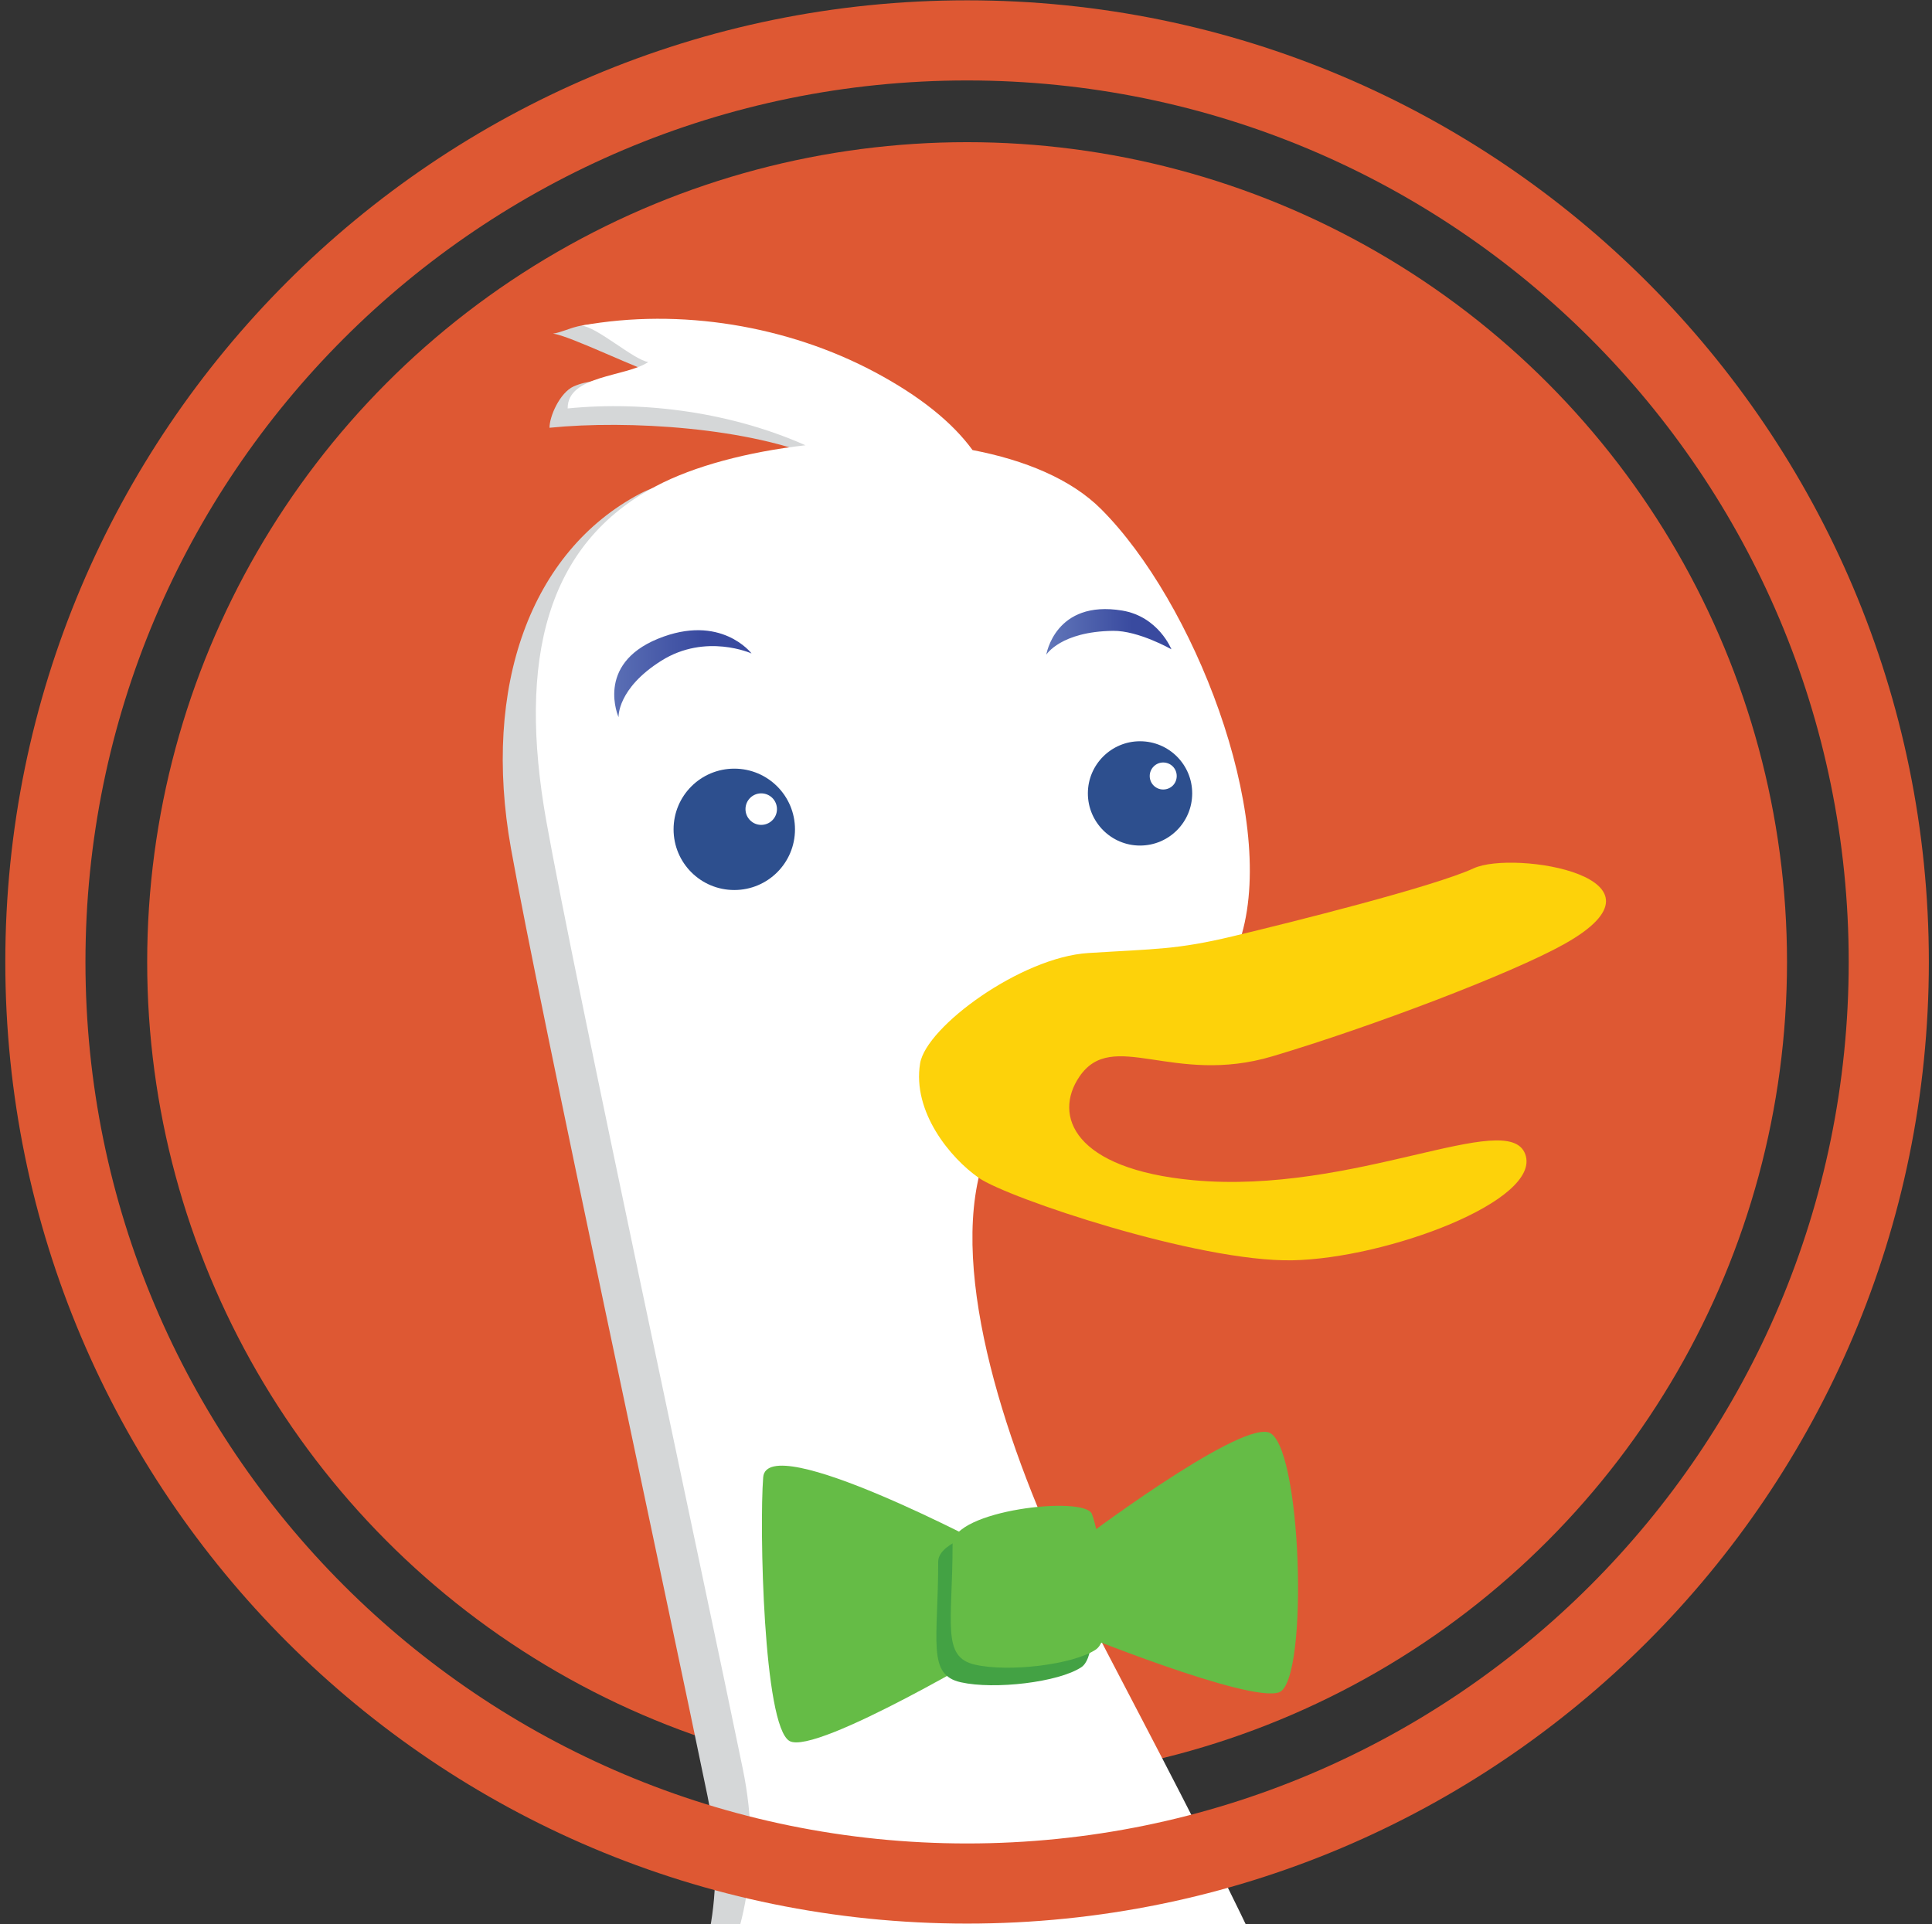 <?xml version="1.0" encoding="UTF-8" standalone="no"?>
<svg width="256px" height="255px" viewBox="0 0 256 255" version="1.1" xmlns="http://www.w3.org/2000/svg" xmlns:xlink="http://www.w3.org/1999/xlink" preserveAspectRatio="xMidYMid">
    <rect x="0" y="0" width="256" height="255" fill="#333333" stroke="none"/>
    <defs>
        <linearGradient x1="0.001%" y1="49.993%" x2="100.008%" y2="49.993%" id="linearGradient-1">
            <stop stop-color="#6176B9" offset="0.56%"></stop>
            <stop stop-color="#394A9F" offset="69.1%"></stop>
        </linearGradient>
        <linearGradient x1="0.005%" y1="49.997%" x2="100.001%" y2="49.997%" id="linearGradient-2">
            <stop stop-color="#6176B9" offset="0.56%"></stop>
            <stop stop-color="#394A9F" offset="69.1%"></stop>
        </linearGradient>
    </defs>
	<g>
		<circle fill="#DE5833" cx="128.145" cy="127.484" r="108.643"></circle>
		<g transform="translate(16.992, 17.108)">
			<g>
				<g transform="translate(48.852, 23.364)">
					<path d="M106.822,248.844 C102.997,231.246 80.778,191.413 72.35,174.569 C63.928,157.722 55.489,133.98 59.332,118.661 C60.028,115.875 52.034,94.643 54.332,93.142 C72.207,81.483 76.914,94.414 84.072,89.187 C87.755,86.483 92.759,91.411 94.032,86.935 C98.615,70.863 87.647,42.841 75.402,30.594 C71.398,26.603 65.268,24.095 58.346,22.763 C55.683,19.124 51.39,15.626 45.309,12.4 C38.538,8.795 23.812,4.036 16.174,2.768 C10.881,1.897 9.685,3.377 7.426,3.747 C9.533,3.934 19.53,8.874 21.476,9.161 C19.53,10.476 13.814,9.101 10.168,10.737 C8.33,11.569 6.956,14.724 6.969,16.217 C17.398,15.163 33.676,16.183 43.289,20.465 C35.639,21.336 24.003,22.306 18.999,24.936 C4.454,32.599 -1.971,50.498 1.858,71.946 C5.69,93.346 22.542,171.456 27.903,197.536 C33.266,223.585 16.416,240.418 5.697,245.016 L17.183,245.787 L13.358,254.213 C27.13,255.74 42.446,251.157 42.446,251.157 C39.392,259.578 18.708,262.652 18.708,262.652 C18.708,262.652 28.672,265.706 44.744,259.578 C60.84,253.455 70.791,249.621 70.791,249.621 L78.446,269.529 L93.004,254.986 L99.131,270.302 C99.161,270.3 110.652,266.462 106.822,248.844 L106.822,248.844 Z" fill="#D5D7D8"></path>
					<path d="M111.448,245.273 C107.636,227.667 85.417,187.834 76.98,170.978 C68.548,154.122 60.126,130.384 63.96,115.072 C64.672,112.292 64.684,100.909 66.995,99.399 C84.86,87.73 83.588,99.008 90.756,93.781 C94.452,91.081 97.411,87.821 98.696,83.348 C103.292,67.265 92.311,39.254 80.062,27 C76.071,23.009 69.935,20.497 63.021,19.171 C60.362,15.522 56.074,12.032 50.001,8.802 C38.551,2.723 24.356,0.293 11.204,2.678 C13.307,2.87 18.12,7.219 20.057,7.506 C17.124,9.494 9.324,9.237 9.375,13.657 C19.817,12.612 31.259,14.263 40.883,18.536 C33.232,19.407 26.11,21.297 21.106,23.937 C6.548,31.59 2.721,46.902 6.548,68.359 C10.386,89.805 27.24,167.917 32.58,193.942 C37.947,219.983 21.106,236.822 10.386,241.422 L21.873,242.185 L18.048,250.623 C31.82,252.155 47.136,247.567 47.136,247.567 C44.081,256.008 23.398,259.049 23.398,259.049 C23.398,259.049 33.351,262.106 49.434,255.98 C65.536,249.857 75.493,246.023 75.493,246.023 L83.148,265.931 L97.704,251.375 L103.844,266.7 C103.81,266.715 115.289,262.883 111.448,245.273 L111.448,245.273 Z" fill="#FFFFFF"></path>
					<path d="M23.409,69.436 C23.409,64.99 27.005,61.392 31.456,61.392 C35.896,61.392 39.496,64.99 39.496,69.436 C39.496,73.883 35.896,77.477 31.456,77.477 C27.005,77.479 23.409,73.883 23.409,69.436 L23.409,69.436 Z" fill="#2D4F8E"></path>
					<path d="M32.937,66.755 C32.937,65.598 33.874,64.667 35.018,64.667 C36.172,64.667 37.108,65.598 37.108,66.755 C37.108,67.909 36.172,68.845 35.018,68.845 C33.876,68.847 32.937,67.909 32.937,66.755 L32.937,66.755 Z" fill="#FFFFFF"></path>
					<path d="M78.305,64.665 C78.305,60.857 81.409,57.762 85.213,57.762 C89.038,57.762 92.128,60.857 92.128,64.665 C92.128,68.49 89.038,71.585 85.213,71.585 C81.409,71.585 78.305,68.49 78.305,64.665 L78.305,64.665 Z" fill="#2D4F8E"></path>
					<path d="M86.5,62.367 C86.5,61.384 87.305,60.576 88.28,60.576 C89.297,60.576 90.077,61.384 90.077,62.367 C90.077,63.363 89.297,64.155 88.28,64.155 C87.305,64.155 86.5,63.363 86.5,62.367 L86.5,62.367 Z" fill="#FFFFFF"></path>
					<path d="M33.742,46.129 C33.742,46.129 27.68,43.387 21.786,47.091 C15.902,50.791 16.119,54.574 16.119,54.574 C16.119,54.574 12.99,47.601 21.329,44.183 C29.677,40.766 33.742,46.129 33.742,46.129 L33.742,46.129 Z" fill="url(#linearGradient-1)"></path>
					<path d="M89.374,45.577 C89.374,45.577 85.017,43.087 81.636,43.13 C74.688,43.221 72.796,46.29 72.796,46.29 C72.796,46.29 73.962,38.973 82.847,40.441 C87.664,41.242 89.374,45.577 89.374,45.577 L89.374,45.577 Z" fill="url(#linearGradient-2)"></path>
				</g>
			</g>
			<path d="M104.926,123.819 C105.731,118.952 118.305,109.747 127.208,109.191 C136.131,108.628 138.912,108.755 146.346,106.975 C153.801,105.195 172.97,100.416 178.276,97.965 C183.594,95.51 206.109,99.18 190.236,108.029 C183.371,111.871 164.869,118.927 151.639,122.869 C138.43,126.822 130.42,119.097 126.023,125.59 C122.527,130.756 125.314,137.828 141.102,139.296 C162.42,141.271 182.859,129.694 185.109,135.845 C187.369,141.994 166.789,149.668 154.258,149.912 C141.741,150.148 116.512,141.637 112.723,139.001 C108.929,136.371 103.876,130.229 104.926,123.819 L104.926,123.819 Z" fill="#FDD20A"></path>
		</g>
		<g transform="translate(99.828, 189.152)">
			<path d="M31.739,16.125 C31.739,16.125 1.786,0.151 1.298,6.631 C0.792,13.122 1.298,39.572 4.787,41.573 C8.284,43.565 33.241,28.6 33.241,28.6 L31.739,16.125 L31.739,16.125 Z" fill="#65BC46"></path>
			<path d="M43.215,15.119 C43.215,15.119 63.68,-0.355 68.18,0.644 C72.664,1.661 73.665,33.587 69.669,35.114 C65.674,36.58 42.253,27.015 42.253,27.015 L43.215,15.119 L43.215,15.119 Z" fill="#65BC46"></path>
			<path d="M24.488,17.818 C24.488,28.294 22.982,32.79 27.482,33.789 C31.962,34.793 40.447,33.789 43.451,31.796 C46.445,29.804 43.943,16.336 42.958,13.817 C41.945,11.323 24.488,13.324 24.488,17.818 L24.488,17.818 Z" fill="#43A244"></path>
			<path d="M26.393,15.488 C26.393,25.966 24.891,30.462 29.386,31.459 C33.859,32.476 42.35,31.459 45.356,29.466 C48.351,27.468 45.847,14.006 44.855,11.484 C43.85,8.993 26.393,11.002 26.393,15.488 L26.393,15.488 Z" fill="#65BC46"></path>
		</g>
		<path d="M128.143,254.922 C198.526,254.922 255.583,197.865 255.583,127.482 C255.583,57.099 198.526,0.042 128.143,0.042 C57.76,0.042 0.703,57.099 0.703,127.482 C0.703,197.865 57.76,254.922 128.143,254.922 L128.143,254.922 Z M128.143,244.302 C63.625,244.302 11.323,192 11.323,127.482 C11.323,62.964 63.625,10.662 128.143,10.662 C192.661,10.662 244.963,62.964 244.963,127.482 C244.963,192 192.661,244.302 128.143,244.302 L128.143,244.302 Z" fill="#DE5833"></path>
	</g>
</svg>